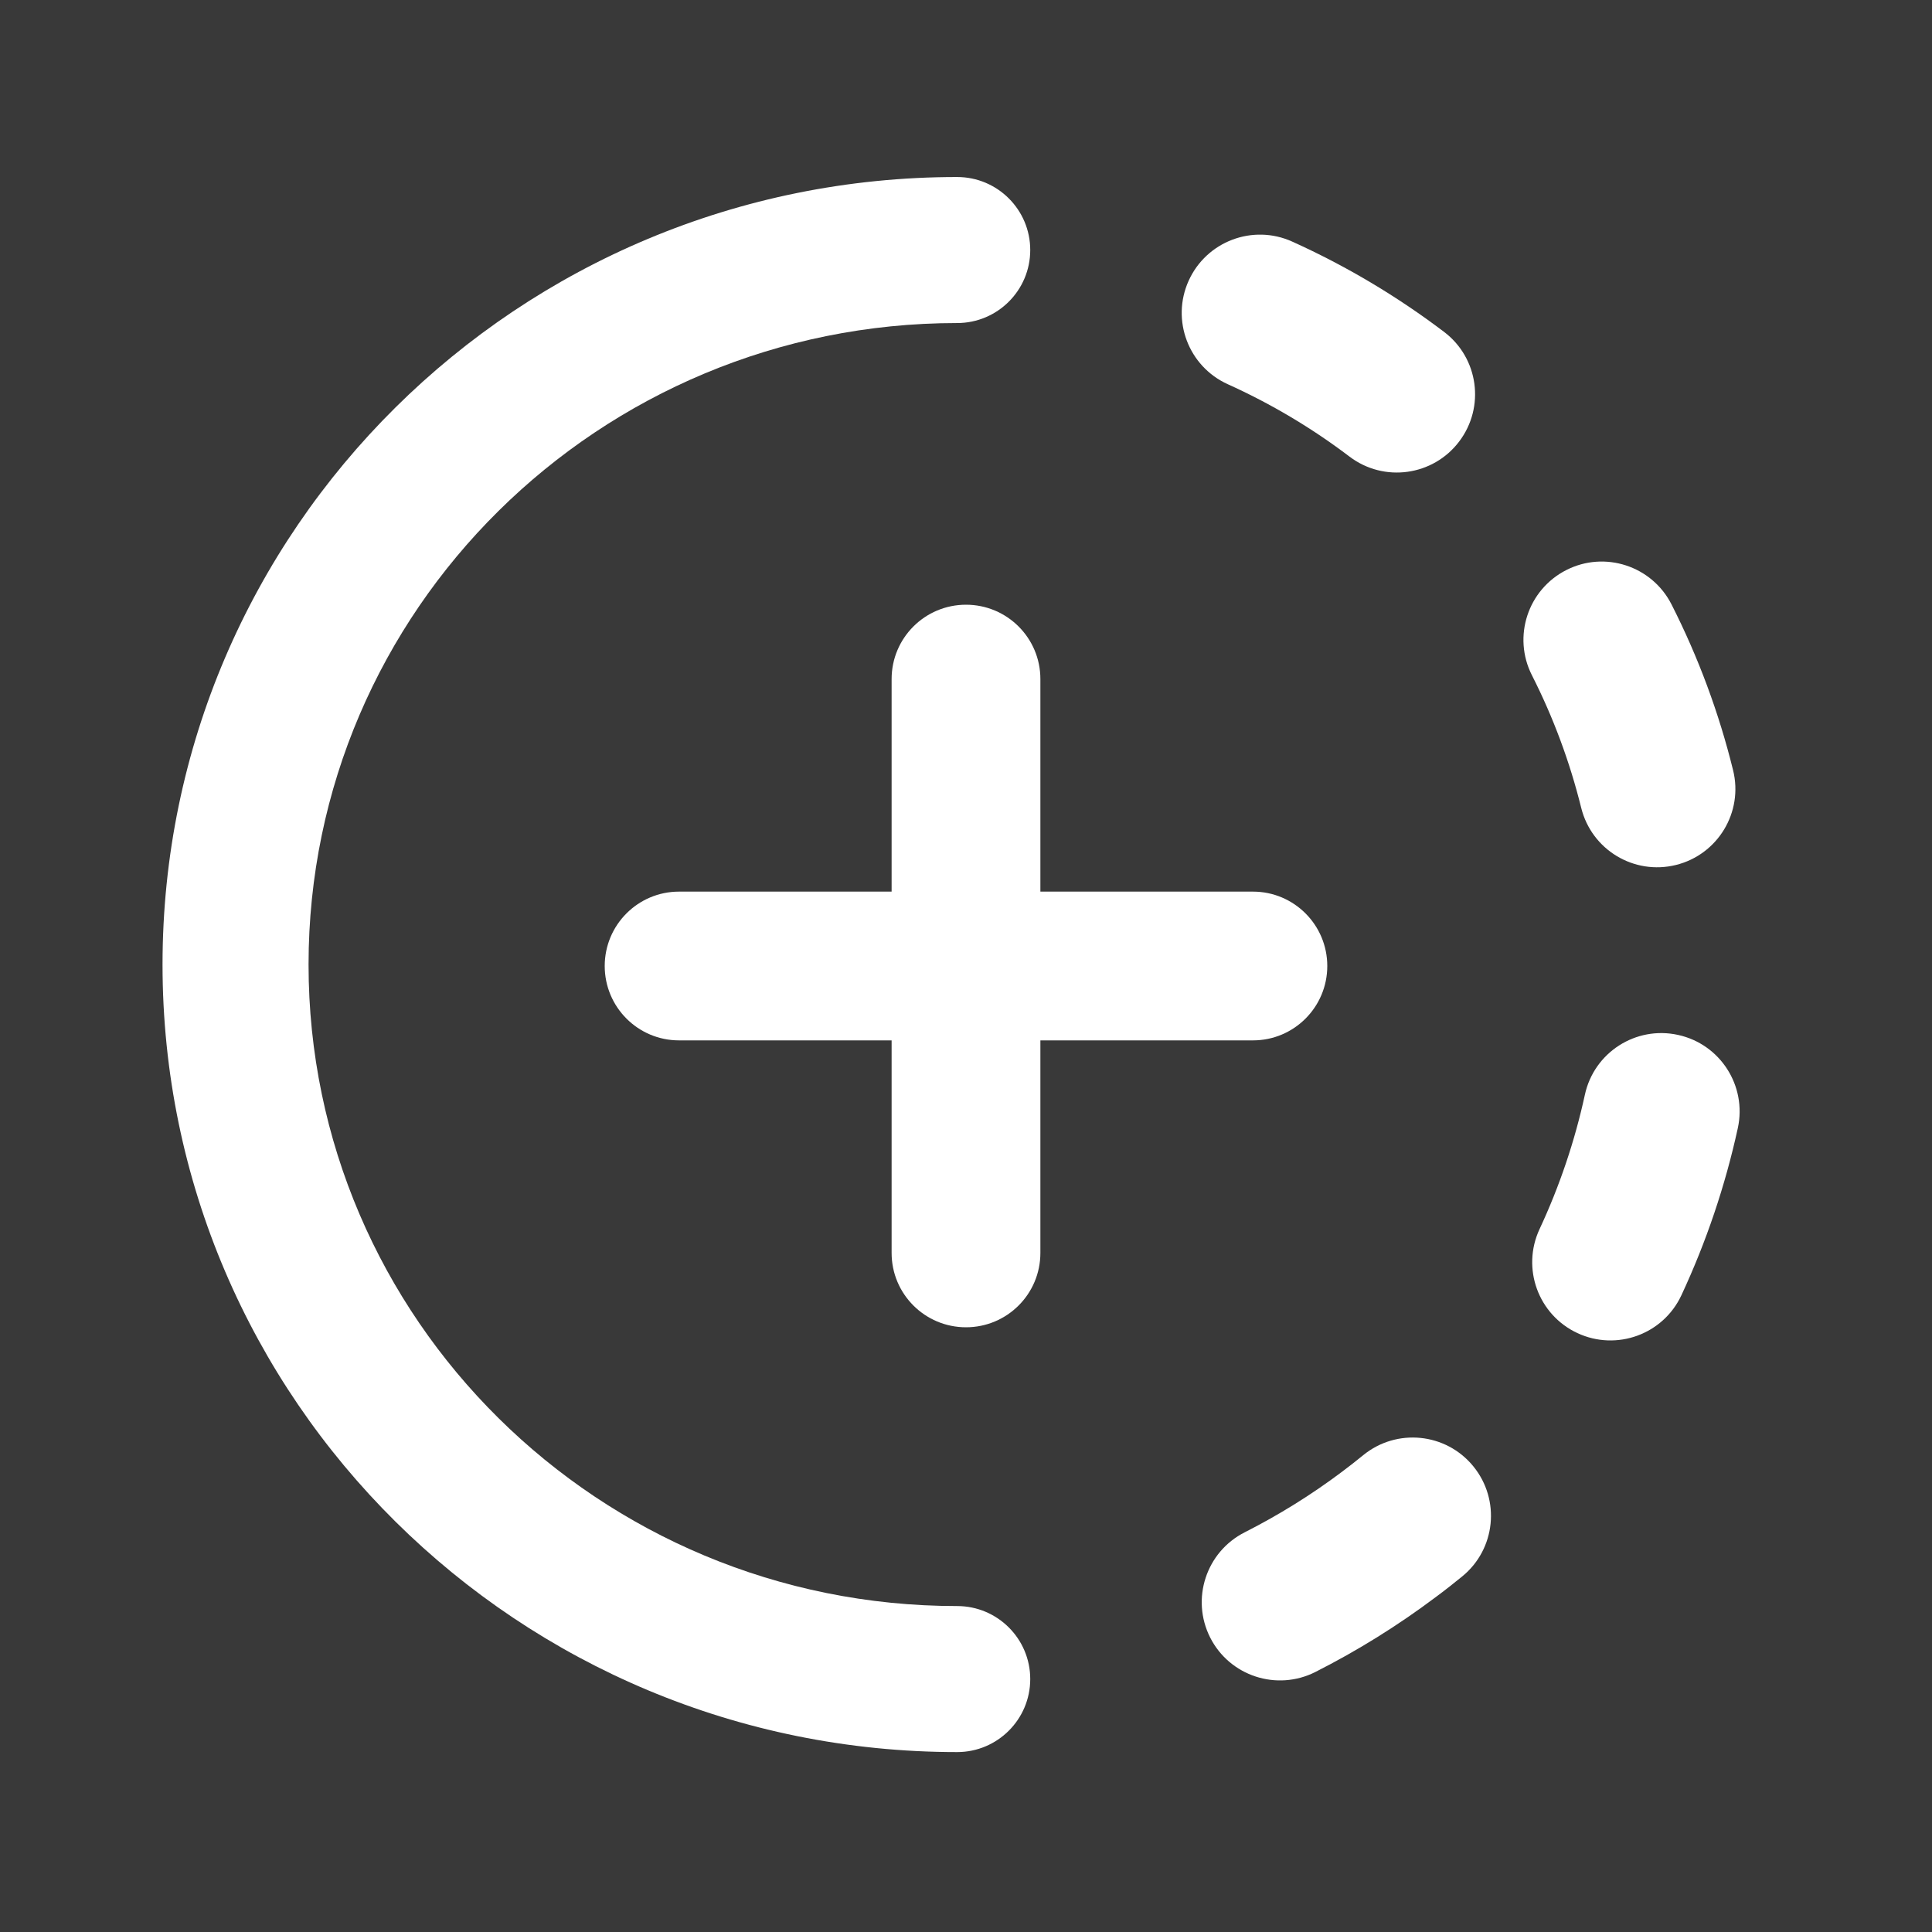 <?xml version="1.0" encoding="UTF-8"?>
<svg width="24px" height="24px" viewBox="0 0 24 24" version="1.1" xmlns="http://www.w3.org/2000/svg" xmlns:xlink="http://www.w3.org/1999/xlink">
    <title>Icon / Story</title>
    <g id="Icon-/-Story" stroke="none" stroke-width="1" fill="none" fill-rule="evenodd">
        <rect fill="#393939" x="0" y="0" width="24" height="24"></rect>
        <path d="M11.89,2.199 C12.391,2.199 12.798,2.605 12.798,3.106 C12.798,3.607 12.391,4.013 11.89,4.013 C7.439,4.013 3.833,7.583 3.833,11.982 C3.833,16.381 7.439,19.951 11.89,19.951 C12.391,19.951 12.798,20.357 12.798,20.858 C12.798,21.359 12.391,21.765 11.89,21.765 C6.44,21.765 2.019,17.387 2.019,11.982 C2.019,6.577 6.44,2.199 11.89,2.199 Z" id="Path" fill="#FFFFFF" fill-rule="nonzero"></path>
        <path d="M18.302,18.215 C18.642,18.631 18.58,19.244 18.164,19.583 C18.056,19.671 17.947,19.757 17.835,19.84 C17.361,20.196 16.861,20.506 16.34,20.77 C15.861,21.012 15.276,20.821 15.033,20.342 C14.791,19.862 14.983,19.278 15.462,19.035 C15.882,18.822 16.286,18.572 16.668,18.285 C16.759,18.217 16.847,18.148 16.934,18.077 C17.35,17.737 17.963,17.799 18.302,18.215 Z M20.845,12.856 C21.369,12.97 21.702,13.488 21.588,14.013 C21.432,14.728 21.197,15.425 20.887,16.09 C20.66,16.577 20.081,16.787 19.595,16.56 C19.108,16.333 18.898,15.755 19.125,15.268 C19.374,14.734 19.563,14.174 19.688,13.599 C19.802,13.074 20.32,12.741 20.845,12.856 Z M20.764,7.508 C21.098,8.166 21.354,8.857 21.529,9.568 C21.658,10.089 21.34,10.616 20.819,10.745 C20.297,10.874 19.771,10.556 19.642,10.034 C19.501,9.466 19.297,8.914 19.03,8.388 C18.787,7.909 18.979,7.324 19.458,7.081 C19.936,6.838 20.521,7.03 20.764,7.508 Z M16.052,3.001 C16.721,3.303 17.353,3.679 17.939,4.123 C18.367,4.447 18.451,5.057 18.126,5.485 C17.802,5.913 17.192,5.997 16.764,5.672 C16.295,5.316 15.788,5.015 15.252,4.773 C14.763,4.552 14.545,3.976 14.766,3.487 C14.987,2.998 15.563,2.78 16.052,3.001 Z" id="Shape" fill="#FFFFFF" fill-rule="nonzero"></path>
        <path d="M12,7.512 C12.51,7.512 12.924,7.925 12.924,8.435 L12.924,15.565 C12.924,16.075 12.51,16.488 12,16.488 C11.49,16.488 11.076,16.075 11.076,15.565 L11.076,8.435 C11.076,7.925 11.49,7.512 12,7.512 Z" id="Path" fill="#FFFFFF" fill-rule="nonzero"></path>
        <path d="M16.488,12 C16.488,11.49 16.075,11.076 15.565,11.076 L8.435,11.076 C7.925,11.076 7.512,11.49 7.512,12 C7.512,12.51 7.925,12.924 8.435,12.924 L15.565,12.924 C16.075,12.924 16.488,12.51 16.488,12 Z" id="Path" fill="#FFFFFF" fill-rule="nonzero"></path>
    </g>
</svg>